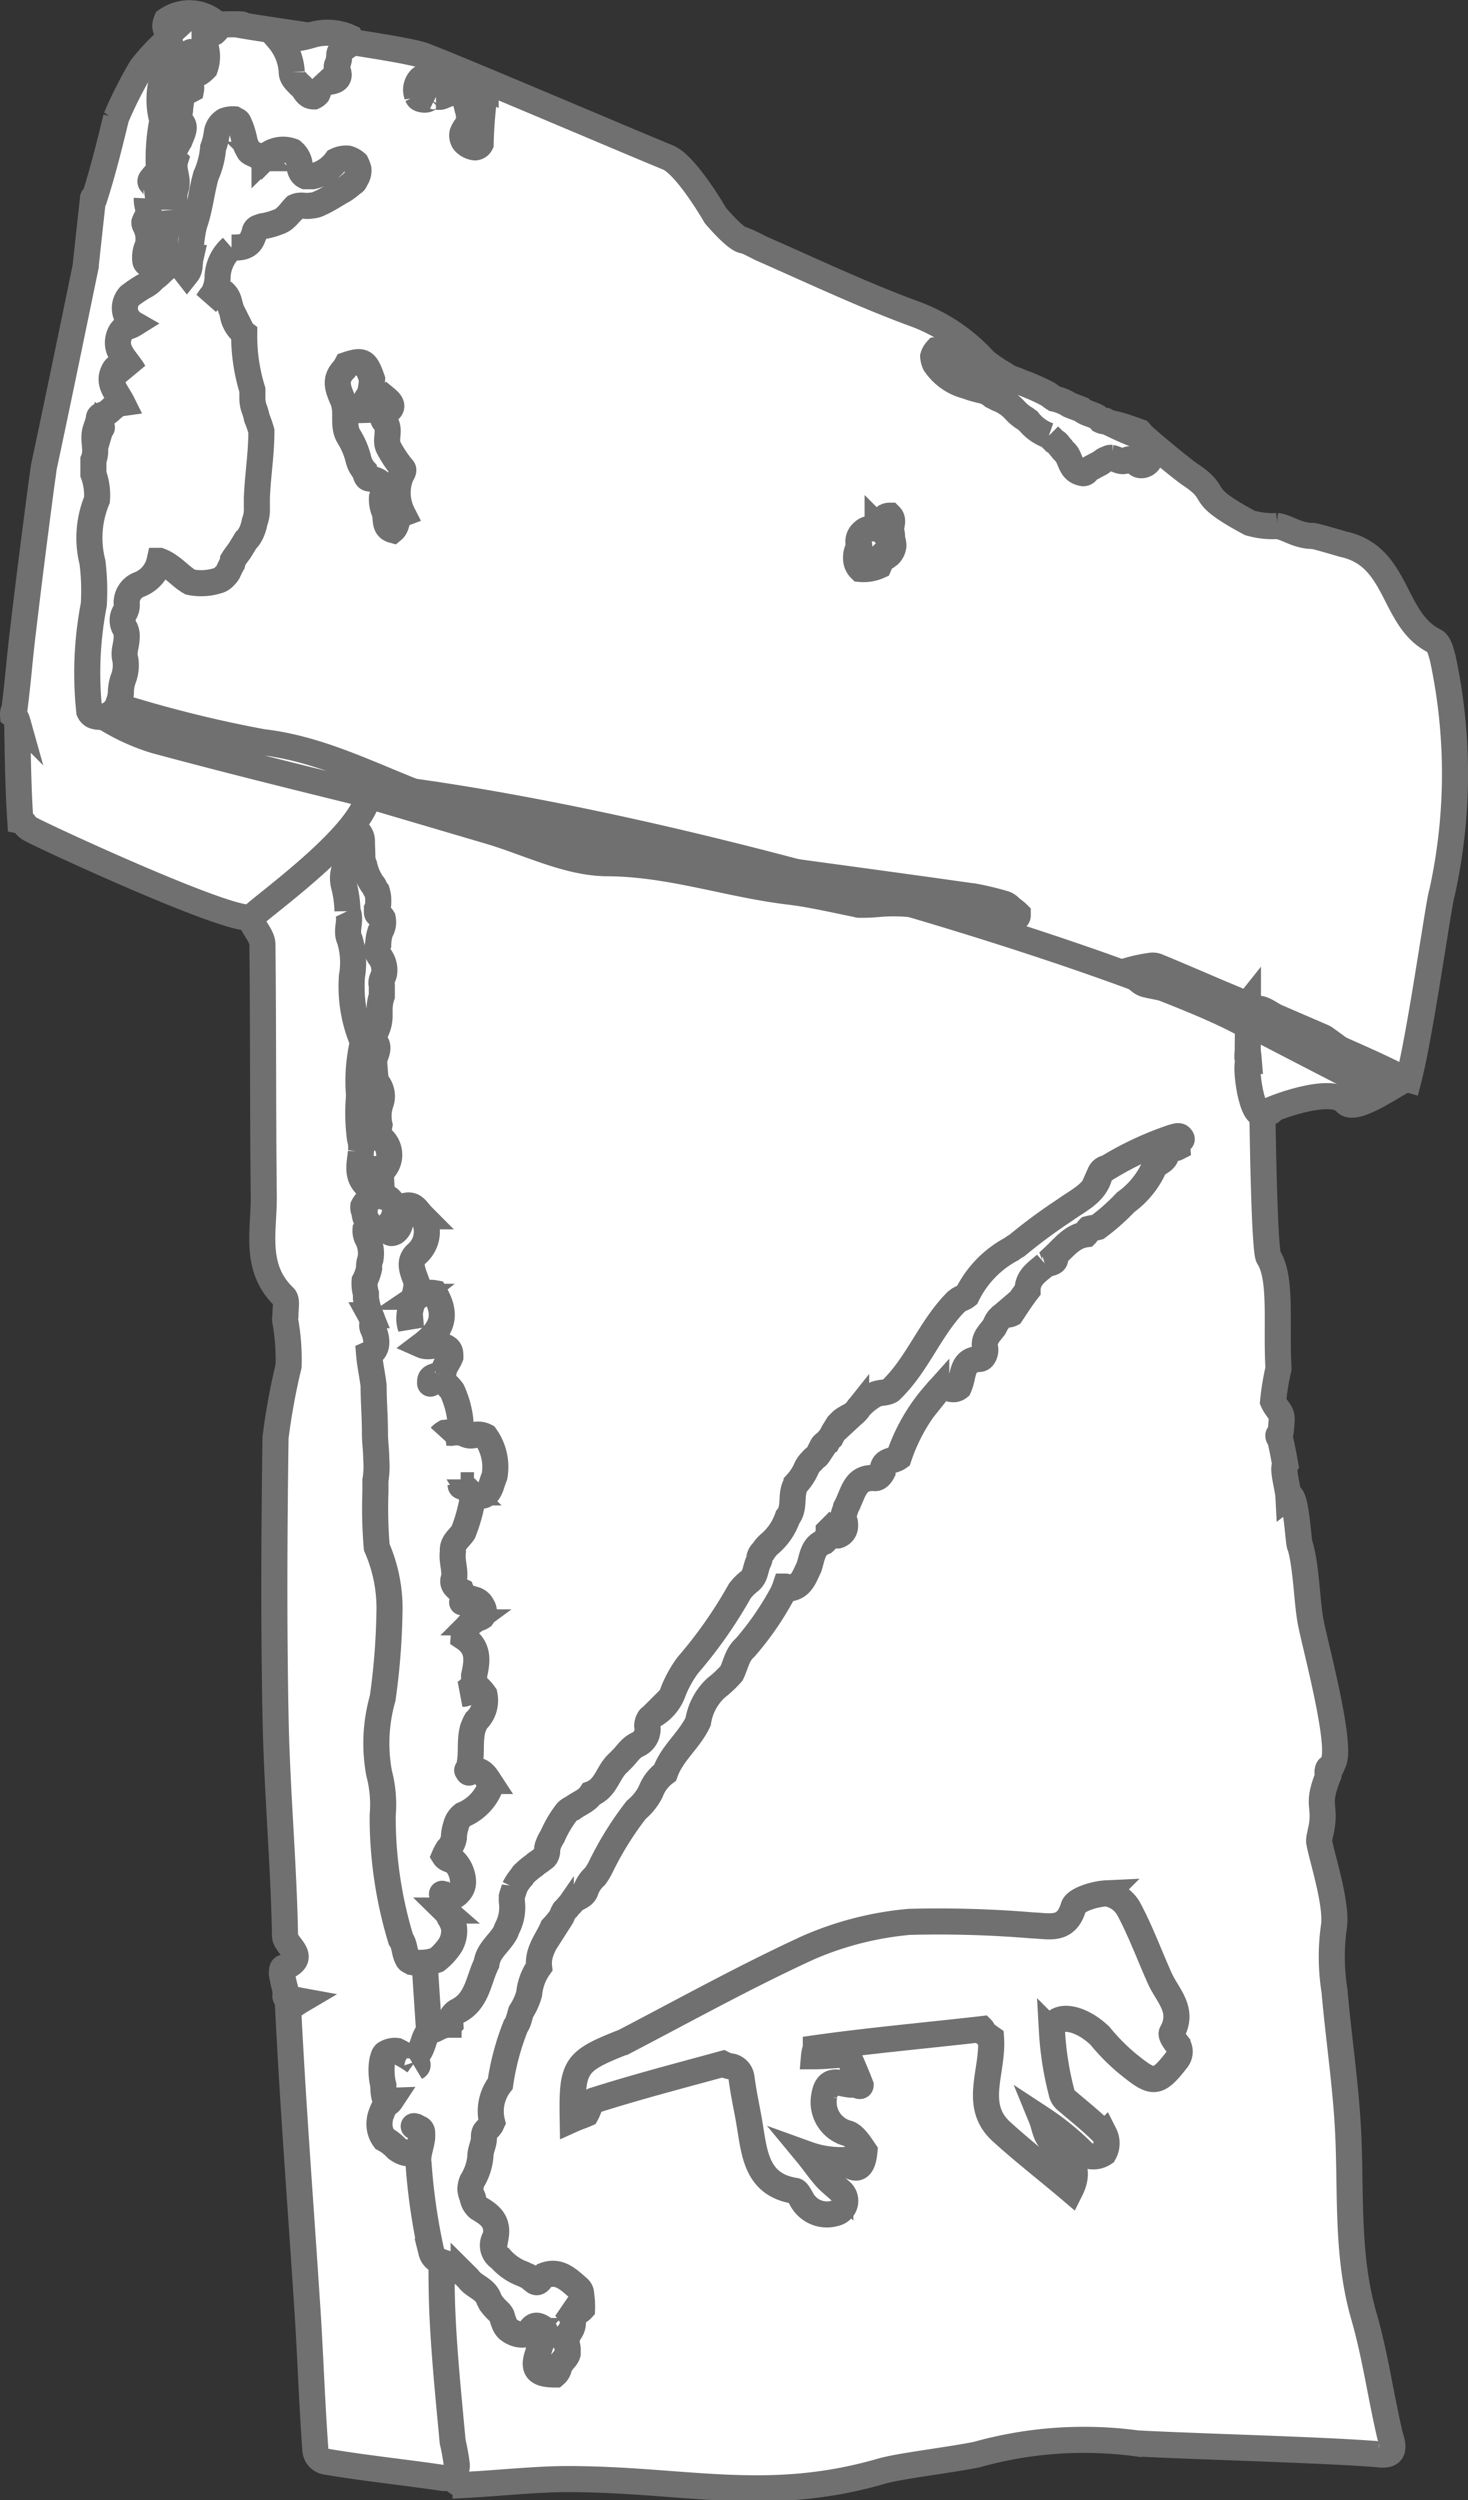 <svg xmlns="http://www.w3.org/2000/svg" width="56.287" height="95.825" viewBox="0 0 56.287 95.825">
  <rect x="0" y="0" width="56.287" height="95.825" fill="#333333" stroke="none"/>
  <g id="Pillar-simple" transform="translate(-2.6 0.55)">
    <g id="obelisk" transform="translate(6.289 0.388)">
      <path id="Path_295" data-name="Path 295" d="M154.494,37.684c-.07-.243-.137-.572-.329-.658-1.627-.815-1.352-3.257-3.5-3.708,0,0-1.109-.329-1.144-.313-.623,0-1-.345-1.387-.38a3.091,3.091,0,0,1-1.039-.121c-2.164-1.16-1.058-1.039-2.285-1.854-.173-.105-1.473-1.16-1.854-1.525-.035-.035-.051-.07-.086-.105-1.576-.572-.5-.051-3.187-.952a7.706,7.706,0,0,1-1.541-.882c.016-.086-.537-.416-.537-.416a5.311,5.311,0,0,1-.674-.467,6.785,6.785,0,0,0-2.755-1.835c-1.924-.71-3.794-1.595-5.8-2.477-.278-.137-.431-.224-.658-.313-.278.035-1.109-.952-1.109-.952s-1.125-1.956-1.835-2.234c-1.489-.607-7.847-3.324-9.352-3.9-.8-.294-5.8-.936-7.2-1.2.952.035-1.352-.086-1.419.173a15.342,15.342,0,0,1-.607,2.34c-.07.016-.5,2.755-.572,3.429-.016.137-.467,4.312-.537,4.676-.224,1.576-.936,3.481-.952,4.468,0,.086-.086,5.491-.137,5.558a6.8,6.8,0,0,0-.8,5.887c-.486-.016.936.294,1.109.345,1.956.662,6.354,2.515,8.086,2.707,2.685.313,4.935,1.732,7.431,2.477a38.533,38.533,0,0,0,8.262,1.87c1.991.157,3.966.521,5.942.8,1.748.243,3.516.486,5.37.71a.49.49,0,0,1,.224.086l8.278,6.149c.137.105-.761-3.845-.623-3.915.451-.173.761.486,3.273,1.646a14.627,14.627,0,0,0,2.634,1.039c.467-1.8,1.176-6.929,1.282-7.153A21.156,21.156,0,0,0,154.494,37.684Z" transform="translate(-102.865 -13.4)" fill="#fff" stroke="#707070" stroke-width="1"/>
      <path id="Path_296" data-name="Path 296" d="M450.869,990.423c-2.164-.173-7.083-.294-9.25-.415a15.232,15.232,0,0,0-6.149.432c-1.247.243-2.963.431-3.672.642-4.379,1.262-7.53.294-12.018.294-1.176,0-2.65.157-3.9.224a.492.492,0,0,1-.521-.467c-.016-.329.051-.729.035-.866-.173-1.681-.294-2.234-.38-3.931-.07-1.419-.243-3.414-.192-4.884,0,.38-.051-.761-.086-.831.313-.486-.121-1.525.035-1.767,0,0-.294-3.9-.313-4.1-.224-3.586-2.634-41.62-2.877-47.006-.016-.294.364-1.3.658-1.266,14.443,1.7,34.8,8.748,34.173,9.751-.016.486.051,8,.259,8.313.521.815.278,2.634.38,4.261a9.334,9.334,0,0,0-.208,1.266c.137.313.345.4.329.709-.105,1.681-.278-.642.137,1.713-.121.173.105.9.121,1.211.313-.243.38,1.956.451,1.9.243.831.259,2.234.415,2.979.173.882,1.176,4.59.866,5.3-.431,1.039-.121-.259-.192.5-.537,1.317-.016,1.09-.345,2.372a.779.779,0,0,0-.016.192c.105.623.729,2.477.553,3.343a8.315,8.315,0,0,0,.035,2.372c.157,1.8.431,3.586.521,5.37.121,2.372-.07,4.762.607,7.1.431,1.489.642,3.049,1,4.574.176.521.141.8-.467.713" transform="translate(-401.718 -897.293)" fill="#fff" stroke="#707070" stroke-width="1"/>
    </g>
    <g id="shadow" transform="translate(3.1 0.508)">
      <path id="Path_297" data-name="Path 297" d="M289.68,1021.539c-.035-.138-.07-.259-.121-.553,0-.157.016-.243.086-.243.968-.4.051-.815.035-1.211-.051-2.806-.313-5.612-.364-8.419-.07-3.567-.051-7.118,0-10.685a24.883,24.883,0,0,1,.5-2.736,8.322,8.322,0,0,0-.121-1.7.513.513,0,0,1,0-.224c0-.313.07-.607-.051-.729-1.176-1.125-.761-2.547-.78-3.88-.035-3.206-.016-6.424-.051-9.63,0-.278-.259-.553-.431-.9-.016-.105-.035-.137.051-.192.936-.882,1.767-1.748,2.634-2.614a6.869,6.869,0,0,1,.761-.658.5.5,0,0,1,.8.38c0,.208.016.415.016.642.105,1.4.208,2.72.313,4.123.035.313.07.537.086.831v1.541c.016.467.035.85.051,1.3.035.537.086,1,.121,1.56.313,6.287.623,12.471.968,18.637.259,4.762.572,9.524.85,14.376.086,1.438.192,2.787.259,4.209v.105c-.243,1.576.157,1.783.294,4.468a.618.618,0,0,1,.105.294c0,1.4-.035,2.806.016,4.209.07,1.7.243,3.378.4,5.075a8.609,8.609,0,0,1,.157.866.477.477,0,0,1-.553.521c-1.4-.208-3.049-.38-4.468-.623a.484.484,0,0,1-.4-.451c-.137-1.87-.192-3.688-.313-5.507-.243-3.759-.537-7.533-.729-11.378a3.567,3.567,0,0,1,.467-.329c-.192-.035-.364-.086-.553-.121a.084.084,0,0,1-.016-.086A1.375,1.375,0,0,0,289.68,1021.539Z" transform="translate(-279.251 -946.386)" fill="#fff" stroke="#707070" stroke-width="1"/>
      <path id="Path_298" data-name="Path 298" d="M4.279,34.011c.537-2.512,1.055-5.04,1.611-7.725v-.051c.105-.968.192-1.767.278-2.547,0,0-.016,0,.07-.051.329-1.039.572-2.026.815-3.03h0A16.147,16.147,0,0,1,8.019,18.7a8.311,8.311,0,0,1,1.525-1.505,1.252,1.252,0,0,1,.674.016c-.173.745-.467,1.4-.572,2.078q-.47,3.116-.78,6.236c-.016.224.364.5.572.761a.984.984,0,0,1,.121.4c-1.525.607-1.438,1.732-1.125,2.963l-.486-.035c-.224-.016,1.247,2.458.451,1.681-.243.642-.588.8-.4,1.125,1.074,1.819-1.627,3.03-.294,4.762.051.051-.016.208-.051.313-.345.988-.623,2.01-1.039,2.979a3.466,3.466,0,0,0,.329,3.151c-.208.259,9.8,2.512,9.787,2.841-.07,1.541-4.123,4.382-4.452,4.762-.4.451-7.9-3.014-8.5-3.343-.259-.137-.224-.294-.4-.329-.083-1.282-.1-2.528-.118-3.826A.424.424,0,0,0,3.1,43.5a.343.343,0,0,1,.051-.208c.137-1.039.208-2.026.329-2.995.224-1.9.467-3.81.729-5.785C4.244,34.3,4.26,34.148,4.279,34.011Z" transform="translate(-3.1 -17.156)" fill="#fff" stroke="#707070" stroke-width="1"/>
      <path id="Path_299" data-name="Path 299" d="M1484,1187.7c-.208.259,6.217,2.771,5.942,2.944-.642.365-1.889,1.211-2.2.831-.553-.658-2.928.278-3.084.4-.537.451-.8-1.975-.623-1.975C1483.934,1188.636,1484,1191.561,1484,1187.7Z" transform="translate(-1436.65 -1150.287)" fill="#fff" stroke="#707070" stroke-width="1"/>
    </g>
    <g id="dog" transform="translate(24.554 72.019)">
      <path id="Path_300" data-name="Path 300" d="M674.871,2263.038c-.157.07-.329.121-.521.208-.035-2.042.07-2.218,1.9-2.944.016,0,.035-.016.051-.016,2.391-1.247,4.7-2.528,7.083-3.621a12.426,12.426,0,0,1,3.88-.988,43.356,43.356,0,0,1,4.727.137c.623.016,1.282.243,1.56-.709.086-.278.815-.5,1.266-.521a1.2,1.2,0,0,1,.866.623c.451.85.78,1.748,1.176,2.634.294.658.952,1.211.467,2.078-.051.086.07.278.208.45a.494.494,0,0,1-.016.588c-.78,1-.917.952-1.956.105a7.86,7.86,0,0,1-1-1.023c-.882-.831-1.835-.831-1.835-.157a11.908,11.908,0,0,0,.364,2.321.532.532,0,0,0,.157.294c.5.431,1.039.85,1.489,1.317a.775.775,0,0,1-.016.729.734.734,0,0,1-.729.051,10,10,0,0,0-1.662-1.368c.106.259.137.607.329.8.521.521,1.282.917.78,1.924-.917-.78-1.819-1.473-2.669-2.25-1.074-1-.294-2.269-.38-3.567-.4-.278-.294-.294-.345-.345-2.113.243-4.26.431-6.373.729a1.186,1.186,0,0,0-.07.313c.313,0,.642-.035.937-.051a.508.508,0,0,1,.486.278c.121.278.259.607.364.882,0,.086-.192-.035-.192-.035-.451.105-1.058-.431-1.2.432a1.237,1.237,0,0,0,.917,1.454c.224.086.4.345.623.674-.086.953-.521.623-.8.345a3.788,3.788,0,0,1-1.387-.224c.259.313.486.658.761.952.157.156.329.294.5.451a.482.482,0,0,1-.173.85,1.1,1.1,0,0,1-1.333-.572c-.07-.105-.137-.259-.224-.278-1.489-.224-1.56-1.439-1.748-2.548-.086-.537-.224-1.125-.313-1.8a.5.5,0,0,0-.364-.415,1.021,1.021,0,0,1-.345-.105c-1.646.451-3.308.882-4.935,1.4C675.044,2262.536,674.977,2262.849,674.871,2263.038Z" transform="translate(-674.345 -2254.583)" fill="#fff" stroke="#707070" stroke-width="1"/>
    </g>
    <g id="dark_shadows" transform="translate(5.913 -0.042)">
      <path id="Path_301" data-name="Path 301" d="M1349.628,1144.748a.351.351,0,0,1,.086.051,22.893,22.893,0,0,1,1.889,1.49.8.8,0,0,1-.588.137c-1.835-.952-3.637-1.87-5.456-2.841-.451-.224-.85-.38-1.333-.572a.165.165,0,0,0-.086-.016c-.467-.105-.866-.173-1.266-.259a.679.679,0,0,1-.208-.086,2.018,2.018,0,0,1-.467-.467,6.137,6.137,0,0,1,.831-.173.458.458,0,0,1,.259.035c.76.313,1.525.642,2.285.968C1346.911,1143.572,1348.225,1144.141,1349.628,1144.748Z" transform="translate(-1302.213 -1105.504)" fill="#fff" stroke="#707070" stroke-width="1"/>
      <path id="Path_302" data-name="Path 302" d="M121.8,832.272a1.1,1.1,0,0,1,.313-.572,47.154,47.154,0,0,0,5.456,1.352c2.685.313,4.935,1.732,7.431,2.477a38.935,38.935,0,0,0,8.019,1.854c.486.035.968.086,1.454.157,3.567.5,6.632.9,10.288,1.419h.035a11.176,11.176,0,0,1,1.231.294.522.522,0,0,1,.173.105c.105.105.224.173.329.278,0,.051.016.137-.07.137-.224,0-.364.016-.521.016h-.105c-1.125-.173-2.234-.364-3.359-.521a6.889,6.889,0,0,0-1.231-.016,6.9,6.9,0,0,1-.78.035.166.166,0,0,1-.086-.016c-.866-.173-1.732-.38-2.6-.486-2.34-.278-4.555-1.074-6.961-1.09-1.541,0-3.065-.8-4.606-1.247-1.7-.5-3.394-1-5.178-1.525-2.6-.642-5.111-1.266-7.6-1.94A8.06,8.06,0,0,1,121.8,832.272Z" transform="translate(-120.819 -805.116)" fill="#fff" stroke="#707070" stroke-width="1"/>
      <path id="Path_303" data-name="Path 303" d="M91.667,138.881c-.086-.224-.173-.4.051-.451.313-.086.4-.4.761-.451-.224-.451-.588-.761-.313-1.266.137-.224.4-.224.761.086-.313-.537-.815-.85-.537-1.489.137-.278.313-.224.537-.364a.7.7,0,0,1-.173-1.074,5.311,5.311,0,0,1,.537-.364,1.17,1.17,0,0,0,.4-.313c.278-.173.4-.451.729-.5.313-.051.4.137.537.313.137-.173.086-.364.137-.588a5.333,5.333,0,0,1,.137-1.266c.224-.623.278-1.266.451-1.889a3.269,3.269,0,0,0,.278-1.074,2.766,2.766,0,0,0,.137-.537.635.635,0,0,1,.313-.5.893.893,0,0,1,.364-.051c.086.051.137.051.173.137a3,3,0,0,1,.224.729,1.786,1.786,0,0,0,.173.364c.086.086.173.086.313.173.051,0,.086.086.137.086a.121.121,0,0,1,.086.051s.051-.051.051-.086A1.018,1.018,0,0,1,99,128.331a.782.782,0,0,1,.278.5.484.484,0,0,0,.051.278.337.337,0,0,0,.173.173h.278a1.52,1.52,0,0,0,.9-.588.843.843,0,0,1,.451-.086.8.8,0,0,1,.313.173,1.289,1.289,0,0,1,.086.224.576.576,0,0,1-.086.364c-.051.086-.051.137-.137.173a2.564,2.564,0,0,1-.364.278c-.313.173-.588.364-.9.5a.711.711,0,0,1-.313.086c-.224.051-.4-.051-.623.051-.137.137-.224.278-.364.4a.676.676,0,0,1-.278.173,2.838,2.838,0,0,1-.623.173c-.137.051-.224.051-.278.173a1.6,1.6,0,0,1-.137.364c-.173.278-.451.278-.761.278a1.578,1.578,0,0,0-.537,1.211,1.488,1.488,0,0,1-.364.85l-.051.051c.173-.224.278-.537.674-.364.224.224.173.451.313.729a1.14,1.14,0,0,0,.451.815,6.982,6.982,0,0,0,.313,2.164v.364a1.234,1.234,0,0,0,.086.4,2.168,2.168,0,0,1,.086.313,4.623,4.623,0,0,1,.173.5c0,.9-.137,1.662-.173,2.563v.364a1.359,1.359,0,0,1-.051.451c-.051.137-.051.224-.086.313a1.266,1.266,0,0,1-.137.313.592.592,0,0,1-.137.173c-.086.137-.137.224-.224.364s-.173.224-.278.4c0,.086-.051.137-.051.173-.051.086-.086.173-.137.278a.592.592,0,0,1-.137.173.508.508,0,0,1-.278.173,2.124,2.124,0,0,1-1.039.051c-.4-.224-.674-.623-1.176-.815a1.267,1.267,0,0,1-.761.9.747.747,0,0,0-.5.729.583.583,0,0,1-.051.313.6.6,0,0,0,0,.674.668.668,0,0,1,.051.313c0,.313-.137.537-.051.85a1.434,1.434,0,0,1-.086.761,1.688,1.688,0,0,0-.086.537,1.4,1.4,0,0,1-.086.364.744.744,0,0,1-.952.5.336.336,0,0,1-.173-.173,13.849,13.849,0,0,1,.173-4.088,8.79,8.79,0,0,0-.051-1.627,3.8,3.8,0,0,1,.173-2.391,2.34,2.34,0,0,0-.137-.988v-.537c.173-.4-.051-.761.086-1.176.265-.026.265-.061.214-.112Z" transform="translate(-91.101 -123.036)" fill="#fff" stroke="#707070" stroke-width="1"/>
      <path id="Path_304" data-name="Path 304" d="M1109.458,404.894a2.629,2.629,0,0,1,.917.243,7.893,7.893,0,0,1,1.023.451c.105.07.137.105.243.173a1.8,1.8,0,0,1,.588.243c.173.07.278.105.451.173.243.208.553.173.745.416a.375.375,0,0,0,.208.035,11.924,11.924,0,0,0,1.333.588,1.138,1.138,0,0,1,.345.85.35.35,0,0,1-.38.243c-.208-.035-.243-.345-.553-.173-.208.07-.345-.07-.553-.105a.2.2,0,0,0-.137.035.583.583,0,0,0-.243.137c-.105.07-.208.105-.313.173a.645.645,0,0,0-.243.173.181.181,0,0,1-.137.07c-.451-.07-.451-.415-.623-.71-.07-.105-.137-.137-.208-.243-.105-.105-.137-.208-.278-.278l-.208-.208a1.7,1.7,0,0,1-.78-.553c-.07-.035-.07-.07-.137-.105a1.642,1.642,0,0,1-.38-.313,1.734,1.734,0,0,0-.658-.451l-.208-.105a.93.93,0,0,0-.416-.208,4.09,4.09,0,0,1-.588-.173,2.06,2.06,0,0,1-1.2-.85.811.811,0,0,1-.07-.278.584.584,0,0,1,.137-.243.507.507,0,0,1,.243.035,1.937,1.937,0,0,0,.85.451c.415-.07.623.173.917.38.137.058.208.128.31.128Z" transform="translate(-1074.53 -390.989)" fill="#fff" stroke="#707070" stroke-width="1"/>
      <path id="Path_305" data-name="Path 305" d="M468.534,1351.474c-.313.278-.694.486-.694.988-.243.313-.415.588-.623.9-.137.07-.313,0-.416.137a.614.614,0,0,0-.173.243c-.035.07-.035.07-.07.137-.208.278-.416.451-.345.8.035.172-.07.415-.208.415-.729.035-.588.623-.8,1.09a.327.327,0,0,1-.243.07c-.313-.243-.486-.035-.623.137a7.034,7.034,0,0,0-1.438,2.477c-.243.173-.623.07-.623.553-.07.137-.173.243-.278.243-.8-.07-.831.588-1.125,1.125-.035.173-.137.278-.07.486a.311.311,0,0,1,.035.172.381.381,0,0,1-.278.416.3.3,0,0,1-.173-.035l-.105-.105a.123.123,0,0,0-.035-.07l-.035.035c0,.07-.035.137-.035.208a.457.457,0,0,1-.137.208c-.451.173-.451.588-.588.988-.173.345-.278.729-.729.8-.07-.035-.105-.07-.173-.07a2,2,0,0,1-.173.38,11.3,11.3,0,0,1-1.368,1.956c-.313.278-.345.623-.521.988a4.257,4.257,0,0,1-.588.553,2.229,2.229,0,0,0-.694,1.3c-.345.729-1,1.2-1.266,1.956a1.617,1.617,0,0,0-.553.729,2.144,2.144,0,0,1-.553.693,12.42,12.42,0,0,0-1.333,2.132,2.547,2.547,0,0,1-.243.415,1.314,1.314,0,0,0-.38.588c-.105.208-.313.208-.486.38-.07.105-.137.137-.208.243l-.105.105c-.07.106-.07.173-.137.278a2.962,2.962,0,0,1-.313.38c-.208.486-.588.9-.521,1.505a2.105,2.105,0,0,0-.38,1.023,2.47,2.47,0,0,1-.313.693c-.035.106-.035.137-.07.243a.932.932,0,0,1-.137.313,9.729,9.729,0,0,0-.588,2.2,1.71,1.71,0,0,0-.313,1.474c-.035.07-.035.105-.07.137-.07.106-.137.138-.208.243a.434.434,0,0,0-.035.208c0,.278-.137.451-.137.729a2.13,2.13,0,0,1-.313.937.822.822,0,0,0-.07.313.809.809,0,0,0,.07.278.208.208,0,0,1,.035.138.654.654,0,0,0,.208.313c.415.243.761.486.658,1.09a.577.577,0,0,0,.173.831,2.116,2.116,0,0,0,.831.588c.106.035.137.07.243.105.07.035.07.07.173.137.137.138.208.106.313-.035.035-.07.07-.07.137-.137.553-.208.9.137,1.3.486a.312.312,0,0,1,.105.243,2.923,2.923,0,0,1,.035.553.511.511,0,0,1-.137.105c-.208.035-.345-.105-.521-.172.313.345.451.658.106,1.058a.583.583,0,0,0-.035.243v.137a.433.433,0,0,1,.035.208v.137c-.035.137-.137.208-.208.313a.5.5,0,0,0-.137.278.458.458,0,0,1-.137.208c-.694,0-.866-.208-.658-.8a4.74,4.74,0,0,1,.208-.623c.07-.138.137-.278-.07-.38-.173-.105-.313-.105-.451.137a.522.522,0,0,1-.243.137.757.757,0,0,1-.278-.035.991.991,0,0,1-.313-.172.651.651,0,0,1-.137-.208,3.207,3.207,0,0,1-.105-.313.6.6,0,0,0-.137-.172,2.5,2.5,0,0,1-.278-.313c-.035-.07-.035-.07-.07-.137-.137-.416-.588-.486-.8-.8l-.173-.172a.781.781,0,0,1-.208-.137l-.137-.07c-.07-.035-.07-.07-.137-.105-.278-.173-.658-.137-.761-.553a23.207,23.207,0,0,1-.486-3.359c-.07-.416.173-.761.137-1.2a.171.171,0,0,0-.07-.138l-.137-.07c-.035,0-.07-.035-.106-.035s.035.035.07.035c.105.035.137.035.208.137a.67.67,0,0,1,.035.278c-.208.623-.521.729-.968.415a1.874,1.874,0,0,0-.486-.38.957.957,0,0,1-.173-.694.811.811,0,0,1,.07-.278,1.647,1.647,0,0,1,.105-.243c.07-.137.173-.137.243-.243a.251.251,0,0,1-.137-.035.512.512,0,0,1-.105-.138,1.659,1.659,0,0,1-.035-.415,2.335,2.335,0,0,1-.07-.521,1.95,1.95,0,0,1,.035-.451c.035-.105.035-.173.105-.243a.665.665,0,0,1,.451-.106,4.807,4.807,0,0,1,.694.416c.035.105.137.137.035.208.137-.07,0-.172.035-.313a.636.636,0,0,1,.07-.243c.173-.243.173-.521.345-.761a.941.941,0,0,1,.278-.137l.208-.106c.07-.035.137-.035.208-.07h.105a.123.123,0,0,0,.07-.035.524.524,0,0,1,.137-.38.511.511,0,0,1,.137-.105c.761-.38.8-1.2,1.109-1.819.07-.521.486-.761.729-1.2.035-.07.035-.106.07-.173a1.717,1.717,0,0,0,.173-1.023v-.172c.035-.137.07-.208.105-.345a1.718,1.718,0,0,1,.278-.416.339.339,0,0,1,.105-.137,3.28,3.28,0,0,1,.38-.313c.105-.105.208-.137.313-.243a.262.262,0,0,0,.137-.137.374.374,0,0,0,.035-.208c0-.105.035-.105.035-.172a1.733,1.733,0,0,1,.173-.345,4.306,4.306,0,0,1,.553-.937.651.651,0,0,1,.208-.137c.278-.208.553-.278.729-.553.553-.208.623-.8,1-1.16l.173-.172c.208-.208.313-.416.588-.553a.649.649,0,0,0,.38-.729.5.5,0,0,1,.07-.243c.035-.07.07-.07.137-.137a1.693,1.693,0,0,0,.8-.952,4.413,4.413,0,0,1,.553-.988,17.2,17.2,0,0,0,1.991-2.841,2.038,2.038,0,0,1,.38-.38c.243-.208.208-.486.345-.761a.312.312,0,0,0,.035-.173.456.456,0,0,1,.137-.208,1.239,1.239,0,0,1,.278-.313,2.339,2.339,0,0,0,.658-.988c.313-.38.07-.9.345-1.3a2.107,2.107,0,0,0,.38-.588.871.871,0,0,1,.208-.278c.07-.105.173-.137.243-.243a3.858,3.858,0,0,1,.173-.345.583.583,0,0,1,.173-.137.6.6,0,0,1,.137-.173l.105-.208c.07-.105.105-.173.173-.278l.137-.137c.208-.173.416-.208.553-.38a.513.513,0,0,0,.105-.137,2.321,2.321,0,0,1,.658-.521c.208-.07.38-.035.553-.137,1.039-.988,1.505-2.372,2.512-3.394.07-.035.07-.07.137-.105a.734.734,0,0,0,.278-.138,3.982,3.982,0,0,1,1.713-1.783,1.624,1.624,0,0,1,.208-.137,20.855,20.855,0,0,1,1.854-1.368c.521-.38,1.2-.658,1.333-1.4a.356.356,0,0,1,.278-.208,12.318,12.318,0,0,1,2.477-1.16c.137-.035.278-.105.345,0,.105.106-.07.106-.105.208a.312.312,0,0,0-.035.173c-.137.07-.313,0-.416.243-.035.313-.38.313-.486.553a3.326,3.326,0,0,1-1.074,1.3,8.116,8.116,0,0,1-1.074.953c-.137.035-.208.035-.345.07-.07.07-.07.173-.105.208-.521.07-.831.486-1.2.831.1.256-.147.256-.355.326Z" transform="translate(-431.753 -1303.517)" fill="#fff" stroke="#707070" stroke-width="1"/>
      <path id="Path_306" data-name="Path 306" d="M393.6,422.022a2.977,2.977,0,0,0-.38-.9c-.243-.415-.035-.9-.208-1.352-.173-.416-.38-.8.035-1.211.035-.07.07-.105.105-.173.623-.208.729-.137.968.553a3.293,3.293,0,0,1-.105.623c-.208.173-.137.38-.105.553a.983.983,0,0,0,.694-.313.27.27,0,0,1,.07-.105c.208.173.278.345,0,.486a.232.232,0,0,0-.07.38c.243.313,0,.658.137.969a4.42,4.42,0,0,0,.553.831c.07.07-.035.208-.07.278a1.768,1.768,0,0,0,.07,1.454c-.278.105-.173.451-.38.623-.38-.105-.208-.486-.345-.761a1.243,1.243,0,0,1-.07-.486c.137-.451-.035-.658-.486-.729-.105,0-.137-.137-.173-.278a1.031,1.031,0,0,1-.24-.441Z" transform="translate(-383.166 -404.911)" fill="#fff" stroke="#707070" stroke-width="1"/>
      <path id="Path_307" data-name="Path 307" d="M1015.349,602.916c.157-.173.208-.416.467-.416.173.173.035.364.051.572a1.051,1.051,0,0,1,.035.329.624.624,0,0,1,.051.259.578.578,0,0,1-.157.329c-.121.086-.208.173-.329.173a.061.061,0,0,1-.051-.035s-.035.035,0,.035.035.051.035.086a.707.707,0,0,1-.051.173,1.434,1.434,0,0,1-.71.121.547.547,0,0,1-.157-.294.84.84,0,0,1,.035-.415c.035-.086.121-.121.051-.243a.478.478,0,0,1,.173-.467c.121-.121.259-.121.451-.157l.035-.035c.035.07.07.035.07-.016Z" transform="translate(-985.011 -583.242)" fill="#fff" stroke="#707070" stroke-width="1"/>
      <path id="Path_308" data-name="Path 308" d="M423.7,1428.1c0-.345-.051-.658-.051-1,0-.659-.051-1.212-.051-1.819-.051-.432-.137-.78-.173-1.211.313-.137.345-.486.173-.917-.137-.259.051-.259-.121-.572a2.652,2.652,0,0,1-.173-.658v-.172a1.41,1.41,0,0,1-.051-.486,1.846,1.846,0,0,0,.173-.486.776.776,0,0,1,.051-.345,1.25,1.25,0,0,0-.137-.831.667.667,0,0,1-.051-.313.5.5,0,0,0,.051-.345.56.56,0,0,1-.086-.313.361.361,0,0,1-.051-.224.69.69,0,0,1,.313-.313.735.735,0,0,1,.345-.086c.086,0,.137.051.224.051.137.051.173.138.259.224a.71.71,0,0,1,.086.313c0,.086-.051.137-.051.224a1.11,1.11,0,0,1-.173.259.229.229,0,0,0-.051.173c.051.172.086.224.259.137.345-.259.137-.693.4-1,.345-.086.431.172.658.4a1.117,1.117,0,0,1-.224,1.438c-.345.313-.137.694,0,1.09,0,.607-.431,1.125-.224,1.732,0-.4-.173-.831.259-1.176a.889.889,0,0,1,.658-.138c.486.831.313,1.387-.486,1.991.313.138.658-.137,1,.138.086.086.086.172.086.313-.086.224-.224.345-.259.572a.383.383,0,0,1-.345.173c-.173.051-.173.137-.173.259,0,.051.051,0,.051-.051.051-.086.086-.086.224-.137a1.565,1.565,0,0,1,.572.486,3.68,3.68,0,0,1,.313,1.125.777.777,0,0,1-.051.345.477.477,0,0,1-.4.137.415.415,0,0,0-.313.138.739.739,0,0,1,.173-.138,3.143,3.143,0,0,1,.694,0,.482.482,0,0,0,.431.086.638.638,0,0,1,.431.051,2.014,2.014,0,0,1,.345,1.525c-.173.4-.173.952-.866.693-.086-.051-.086-.086-.173-.173s-.173-.172-.259-.172a.05.05,0,0,0,.051.051.236.236,0,0,1,.173.086l.137.137a.56.56,0,0,1,.086.313,6.389,6.389,0,0,1-.345,1.211c-.173.259-.431.4-.4.745-.051.345.086.658.051,1a.284.284,0,0,0,.051.345.661.661,0,0,0,.224.173.78.78,0,0,1,.051.313c0,.089-.051.173,0,.051a.113.113,0,0,0,.086-.051.334.334,0,0,1,.313,0,.445.445,0,0,1,.345.259.34.34,0,0,1,0,.4.52.52,0,0,1-.259.086l-.137.137a.772.772,0,0,0-.313.572c.607.4.521.917.4,1.473,0,.173.051.259-.051.432a.49.49,0,0,1-.345.259h-.051a.766.766,0,0,0,.224-.137.738.738,0,0,1,.173-.137.361.361,0,0,1,.224.051,1.692,1.692,0,0,1,.224.259,1.068,1.068,0,0,1-.313,1,1.77,1.77,0,0,0-.137.313c-.137.521,0,1.039-.173,1.56-.051.086-.051-.051,0,.086.051.086.051-.051.137-.051.345-.051.486.137.658.4a.407.407,0,0,1,0,.345,1.916,1.916,0,0,1-1,.953.726.726,0,0,0-.259.4,1.621,1.621,0,0,0-.086.486.794.794,0,0,1-.224.432,1.722,1.722,0,0,0-.137.259c.086.137.259.137.4.224a1.176,1.176,0,0,1,.313.745.566.566,0,0,1-.173.432.531.531,0,0,1-.259.172h-.173c-.051,0-.086-.051-.137-.086-.051-.051-.086-.051-.051,0a.247.247,0,0,1,.051.172c-.051.173-.086.313.051.432a.762.762,0,0,1,.173.259,1.318,1.318,0,0,1,.173.4,1.1,1.1,0,0,1-.137.659,2.32,2.32,0,0,1-.521.572,1.805,1.805,0,0,1-.952.086c-.086-.051-.137-.051-.173-.137-.137-.259-.086-.486-.259-.745a16.149,16.149,0,0,1-.694-4.746,4.673,4.673,0,0,0-.137-1.611,6.3,6.3,0,0,1,.137-2.877,26.477,26.477,0,0,0,.259-3.222,5.851,5.851,0,0,0-.486-2.563,17.584,17.584,0,0,1-.051-2.132v-.431a3.345,3.345,0,0,0,.032-.806Z" transform="translate(-412.586 -1372.677)" fill="#fff" stroke="#707070" stroke-width="1"/>
      <path id="Path_309" data-name="Path 309" d="M399.6,1021.175a5.4,5.4,0,0,1-.364-2.391,3.029,3.029,0,0,0-.086-1.4c-.173-.364.086-.729-.086-1.09a4.232,4.232,0,0,0-.137-.988,1.1,1.1,0,0,1,.137-.866.444.444,0,0,1,.364-.137c.137.051.224.086.278.224a2.066,2.066,0,0,0,.313.729c.086.086.086.173.173.278a1.119,1.119,0,0,1,.051.4.575.575,0,0,1-.051.278v.137a.092.092,0,0,0,.086.086c.051.051.086.051.137.137a.674.674,0,0,1-.086.5,1.638,1.638,0,0,0-.086.5.467.467,0,0,0,.051.451.863.863,0,0,1,.173.674c-.051.173-.137.278-.086.451v.4a1.636,1.636,0,0,0-.086.5v.224a1.356,1.356,0,0,1-.313.9c-.153,0-.24.054-.38,0Z" transform="translate(-389.054 -981.88)" fill="#fff" stroke="#707070" stroke-width="1"/>
      <path id="Path_310" data-name="Path 310" d="M418.063,1235.53c-.224-.313-.313-.086-.38.035s.07.313-.121.416c-.38-.38-.224-.85-.192-1.266a1.212,1.212,0,0,0-.035-.5,7.416,7.416,0,0,1-.035-1.646,6.627,6.627,0,0,1,.157-2.1c.07-.07.086-.07.192-.07.451.086.38.38.278.642a1.11,1.11,0,0,0,.07,1.039.8.8,0,0,1,.121.8,1.549,1.549,0,0,0-.035.8,1.886,1.886,0,0,0-.035.451c0,.086.035.07.121.07a.833.833,0,0,1-.105,1.336Z" transform="translate(-406.845 -1191.073)" fill="#fff" stroke="#707070" stroke-width="1"/>
      <path id="Path_311" data-name="Path 311" d="M160.693,130.617c.451-.121.486-.224.157-.607-.035-.035,0-.105,0-.105a2.048,2.048,0,0,1,.313-.345,7.561,7.561,0,0,1,.121-1.889c.157,0,.259-.07.38-.07.451.035.521.224.38.572a3.156,3.156,0,0,1-.294.572.312.312,0,0,0,.035.416c-.105.345.121.674.035,1.023a1.3,1.3,0,0,0-.07.521c0,.121-.035.224-.035.345a.373.373,0,0,1-.035.192.373.373,0,0,0-.035.192.143.143,0,0,1-.035.121c0,.07-.035.07-.035.121a.679.679,0,0,1-.07.121.811.811,0,0,0-.105.415v.157c-.07.192.035.345,0,.572a.456.456,0,0,1-.642.224c-.07-.07-.105-.07-.121-.157a1.1,1.1,0,0,1,.121-.642v-.294a1.281,1.281,0,0,0-.121-.416.188.188,0,0,1-.035-.121,1.24,1.24,0,0,1,.07-.157c.2-.24.006-.431.022-.761Z" transform="translate(-158.379 -123.52)" fill="#fff" stroke="#707070" stroke-width="1"/>
      <path id="Path_312" data-name="Path 312" d="M186.009.682c-.259-.051-.259-.243-.173-.451a1.537,1.537,0,0,1,1.819.051c.243.157.173.259,0,.416a.453.453,0,0,1-.208.051c-.051.035-.086.035-.157.086V.956a2.349,2.349,0,0,0,.051.329,1.334,1.334,0,0,1-.035.78c-.208.208-.415.38-.588-.035-.035-.173.051-.243.051-.38-.035-.035-.035-.051-.051-.121.035-.051.035-.086.051-.086h0c.035.051-.086,0-.035.035-.035.086.035.157.051.243a.478.478,0,0,1-.157.243c-.329.051-.451-.121-.537-.364-.013-.326-.256-.588-.083-.917Z" transform="translate(-182.759 0.042)" fill="#fff" stroke="#707070" stroke-width="1"/>
      <path id="Path_313" data-name="Path 313" d="M179.021,58.972v-.278c0-.035.035-.051.051-.086.051-.051.051-.086.086-.157a.205.205,0,0,1,.086-.051c.051,0,.051,0,.121.035.157.173.086.451.4.486a.146.146,0,0,1,.121.035c.086.086-.173.243.086.294a.3.3,0,0,1,.035.208c-.294.157-.658.243-.451.729.035.051.035.086,0,.157-.051.157-.173.173-.294.243a.176.176,0,0,1-.157.051.315.315,0,0,1-.243-.173,3.033,3.033,0,0,1,0-1.247C178.95,59.145,179.053,59.129,179.021,58.972Z" transform="translate(-175.994 -56.532)" fill="#fff" stroke="#707070" stroke-width="1"/>
      <path id="Path_314" data-name="Path 314" d="M321.8,23.559a3.865,3.865,0,0,0,1.282-.173,2.117,2.117,0,0,1,1.454.105c.035.07.07.07.07.137-.035.105-.105.137-.208.208-.07.035-.105.07-.173.105a.312.312,0,0,0-.105.243.839.839,0,0,1-.07.329.218.218,0,0,0,0,.208c.137.329-.035.431-.329.467a.714.714,0,0,1-.4-.07.426.426,0,0,1-.137-.105l.035.035a.8.8,0,0,1,.137.313.811.811,0,0,1-.07.278.387.387,0,0,1-.137.105c-.313,0-.329-.278-.537-.431-.173-.173-.313-.313-.313-.5a2.1,2.1,0,0,0-.5-1.253Z" transform="translate(-314.426 -22.557)" fill="#fff" stroke="#707070" stroke-width="1"/>
      <path id="Path_315" data-name="Path 315" d="M489.3,74.728a17.974,17.974,0,0,0-.192,2.2.25.25,0,0,1-.224.137.66.66,0,0,1-.4-.208.419.419,0,0,1-.07-.345,1.093,1.093,0,0,1,.224-.345,1.071,1.071,0,0,0-.035-.588c-.1-.521-.326-.764-.847-.521-.105.035-.137.07-.224.07h-.137a.233.233,0,0,0-.259.035.181.181,0,0,1-.137.07.46.46,0,0,1-.224-.035c-.07-.035-.07-.07-.105-.137a.6.6,0,0,1,.137-.623c.259-.208.521-.105.831-.137a3.7,3.7,0,0,1,1.662.428Z" transform="translate(-473.993 -71.924)" fill="#fff" stroke="#707070" stroke-width="1"/>
    </g>
  </g>
</svg>
